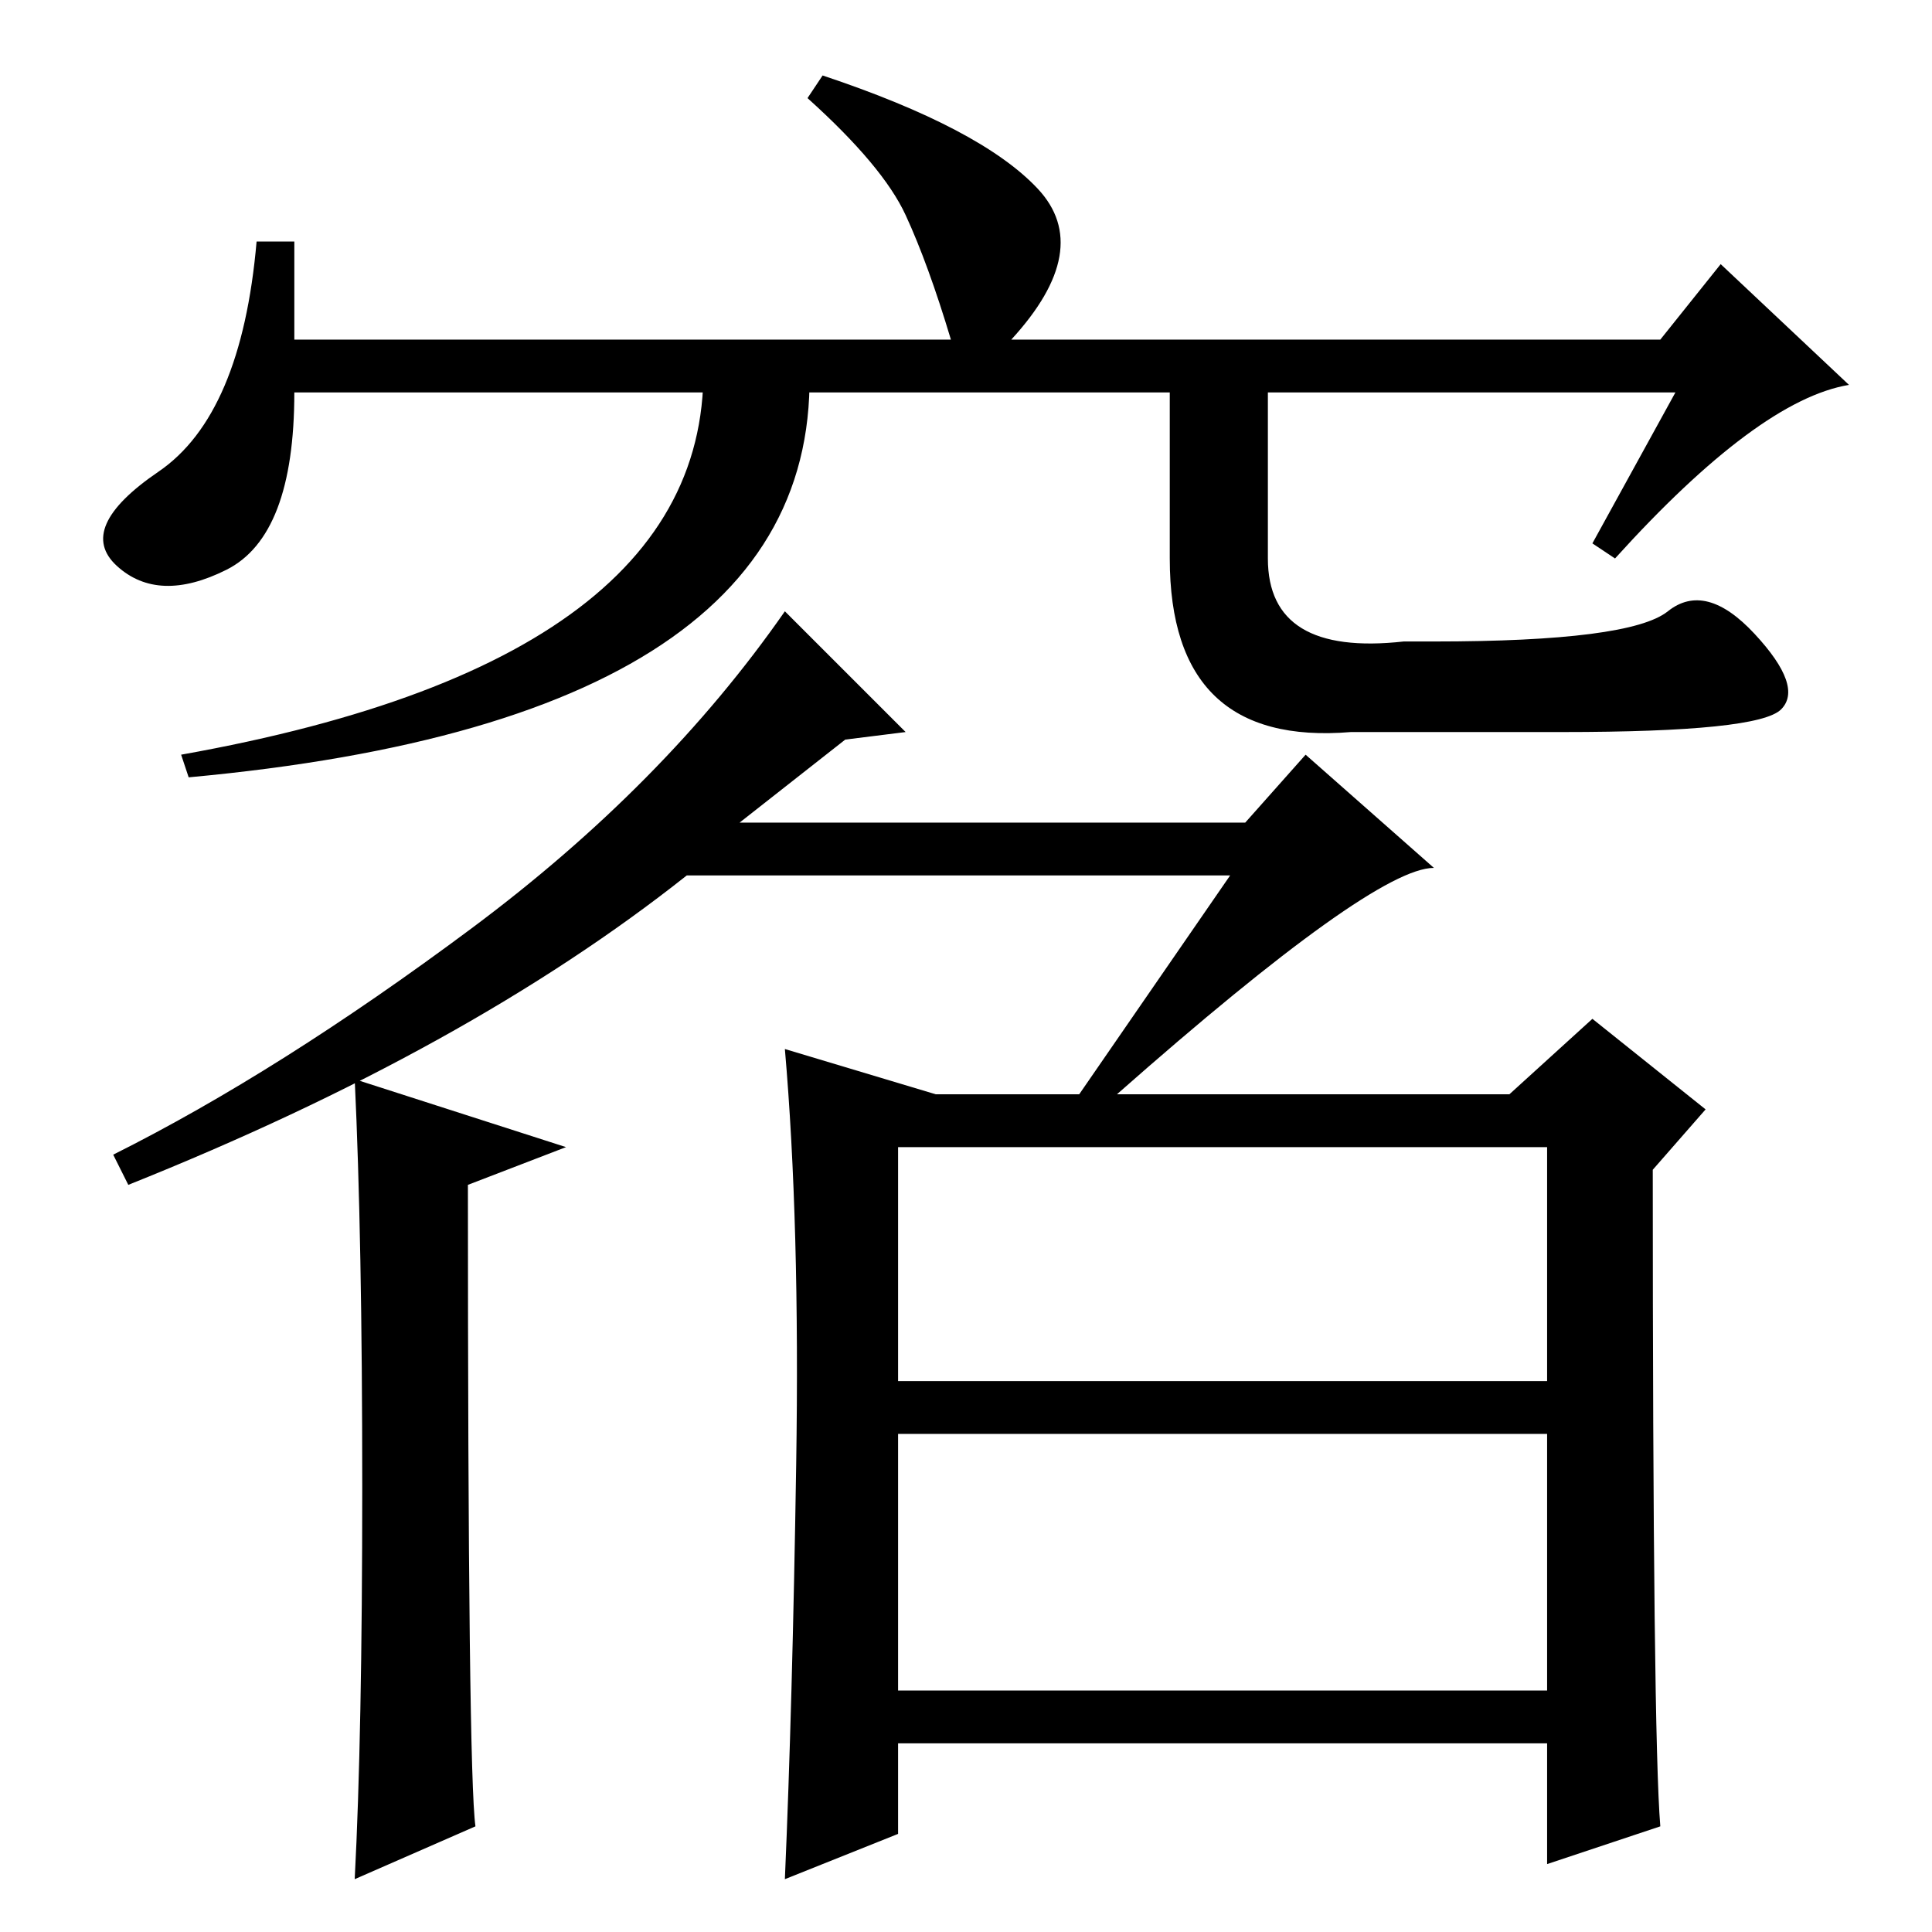 <?xml version="1.0" standalone="no"?>
<!DOCTYPE svg PUBLIC "-//W3C//DTD SVG 1.1//EN" "http://www.w3.org/Graphics/SVG/1.1/DTD/svg11.dtd" >
<svg xmlns="http://www.w3.org/2000/svg" xmlns:xlink="http://www.w3.org/1999/xlink" version="1.1" viewBox="0 -36 256 256">
  <g transform="matrix(1 0 0 -1 0 220)">
   <path fill="currentColor"
d="M112 158l-14 -11h67l8 9l17 -15q-8 0 -42 -30h-5l20 29h-72q-29 -23 -74 -41l-2 4q22 11 47.5 30t41.5 42l16 -16zM48 59q0 33 -1 54l28 -9l-13 -5q0 -78 1 -85l-16 -7q1 19 1 52zM119 32h86v34h-86v-34zM124 111h76l11 10l15 -12l-7 -8q0 -75 1 -87l-15 -5v16h-86v-12
l-15 -6q1 23 1.5 55t-1.5 55zM119 73h86v31h-86v-31zM222 204h-183q0 -19 -9 -23.5t-14.5 0.5t5.5 12.5t13 30.5h5v-13h87q-3 10 -6 16.5t-13 15.5l2 3q21 -7 28.5 -15t-3.5 -20h86l8 10l17 -16q-12 -2 -31 -23l-3 2zM93 211h14q5 -50 -82 -58l-1 3q73 13 69 55zM168 211
v-29q0 -13 18 -11h4q26 0 31 4t11.5 -3t3.5 -10t-29 -3h-28q-24 -2 -24 23v29h13z" />
  </g>

</svg>
